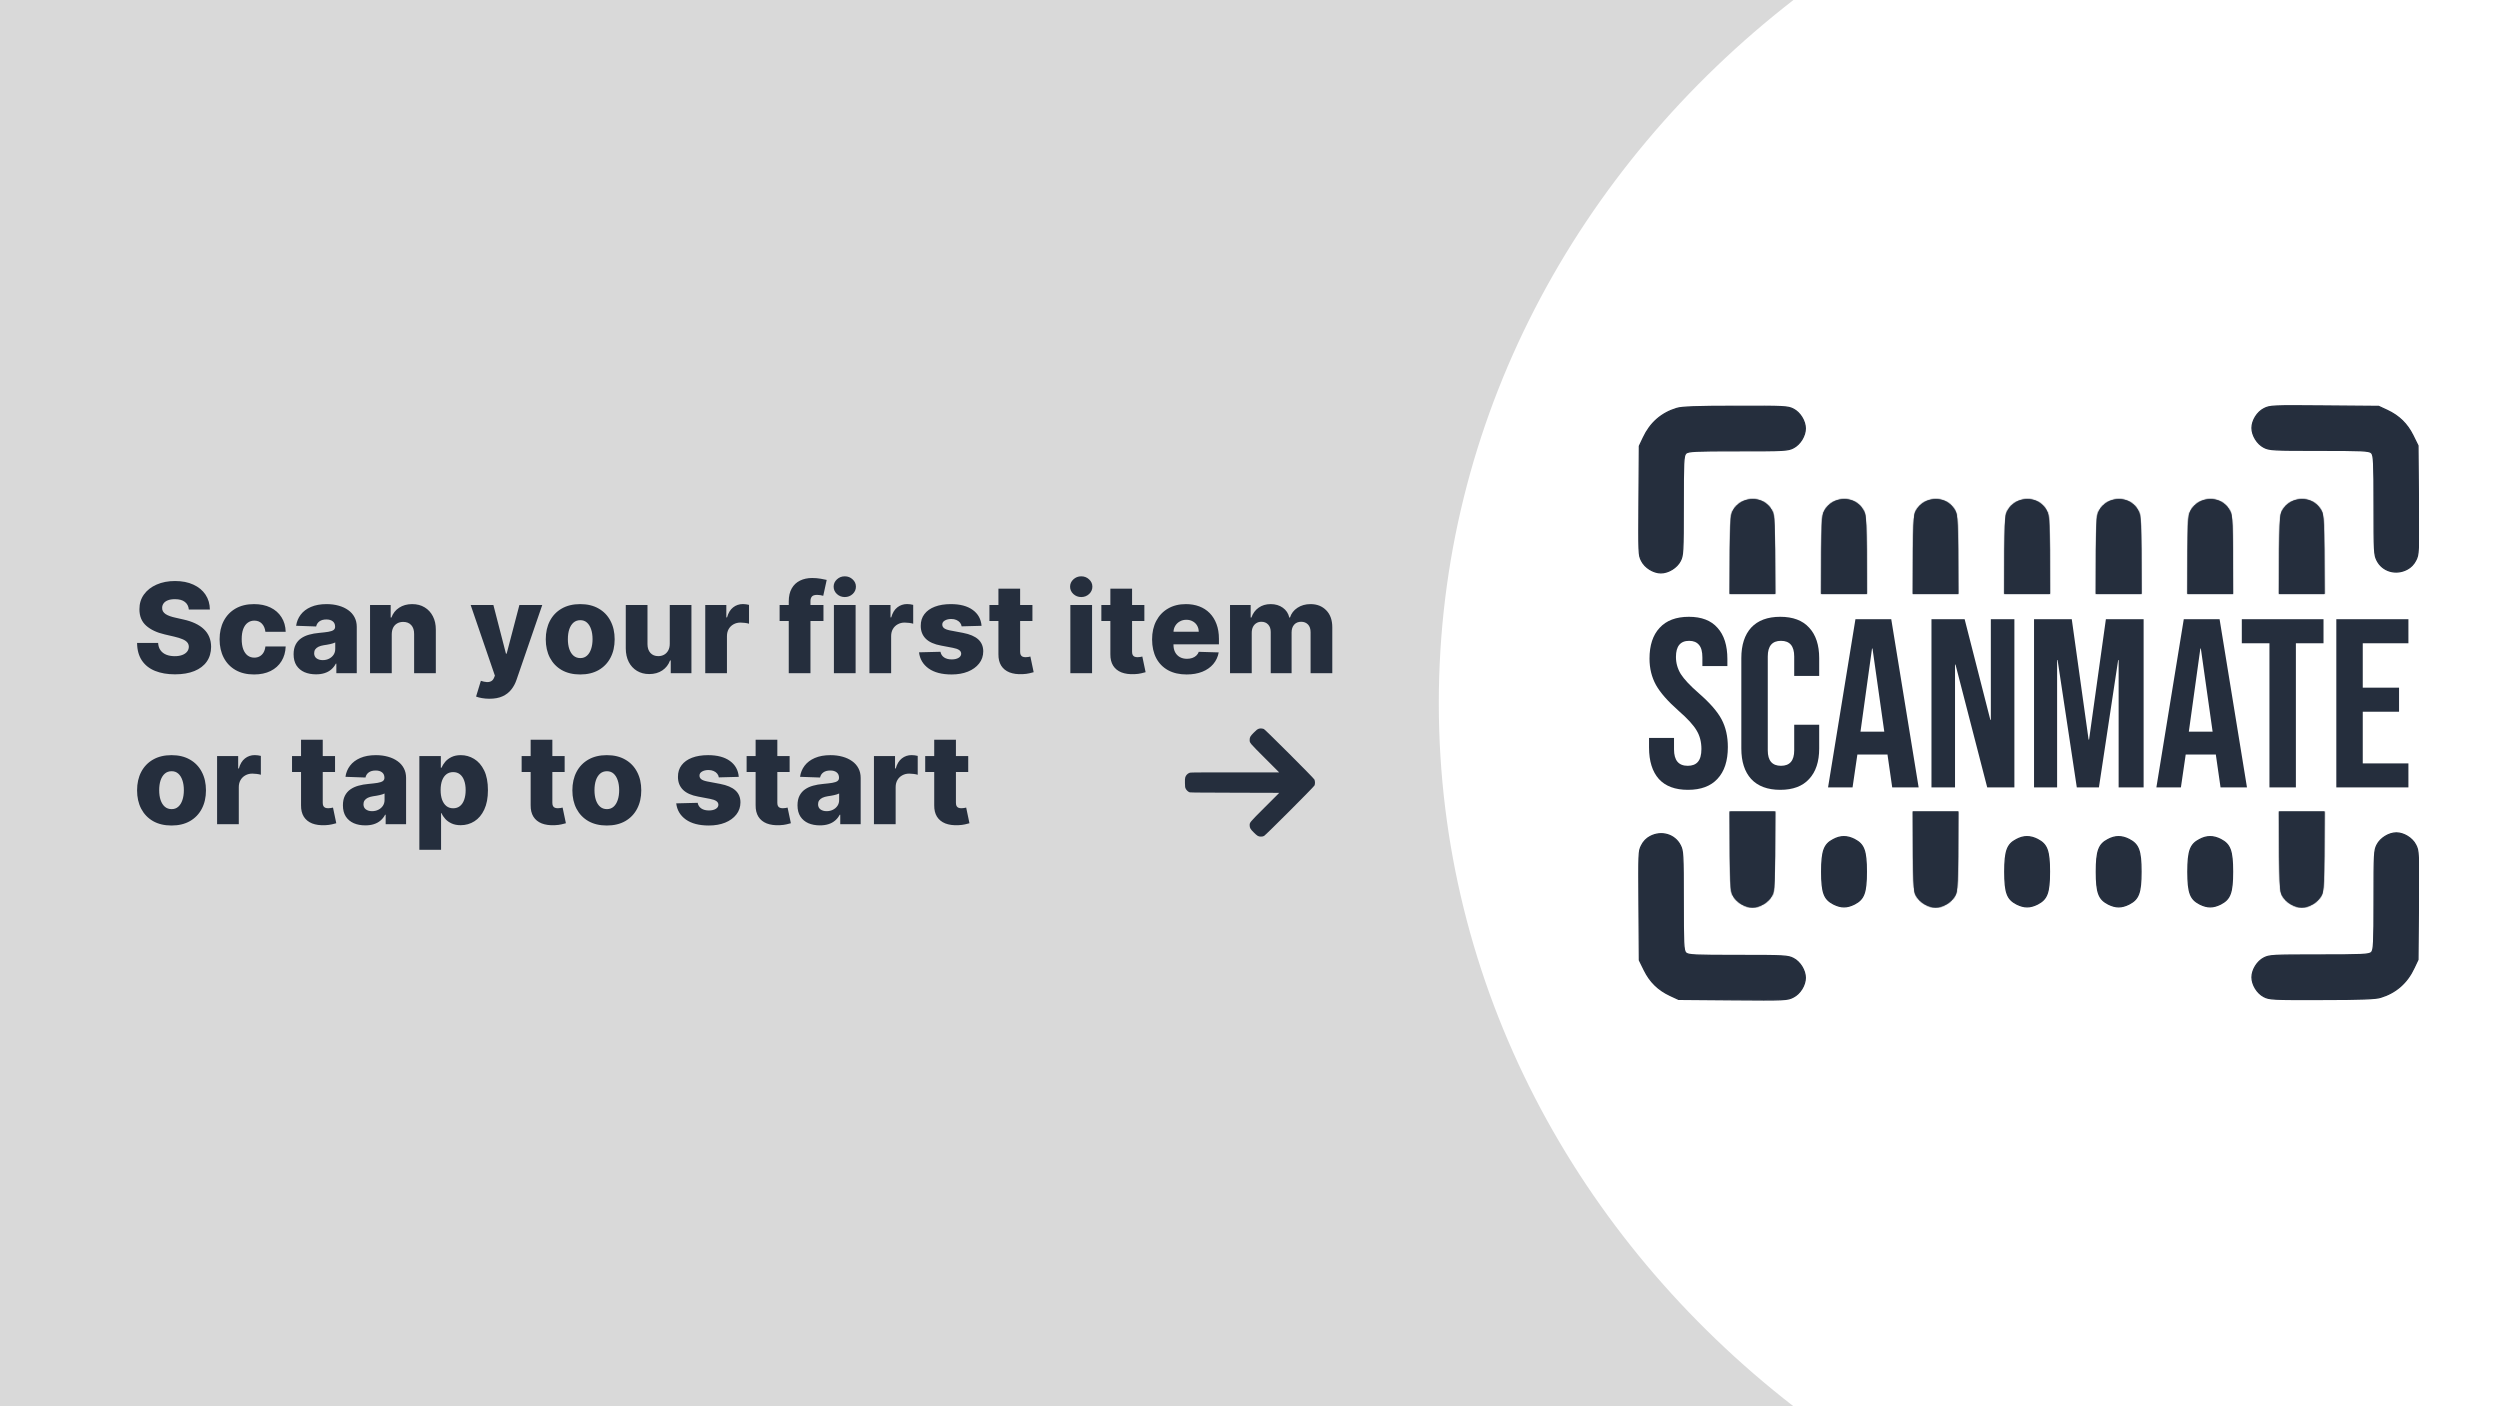 <svg width="1920" height="1080" viewBox="0 0 1920 1080" fill="none" xmlns="http://www.w3.org/2000/svg">
<rect width="1920" height="1080" fill="white"/>
<path fill-rule="evenodd" clip-rule="evenodd" d="M1377.36 0L0 0V1080H1377.36C1210.88 950.859 1105 756.883 1105 540C1105 323.117 1210.88 129.141 1377.36 0Z" fill="#D9D9D9"/>
<g clip-path="url(#clip0_2_66)">
<mask id="mask0_2_66" style="mask-type:luminance" maskUnits="userSpaceOnUse" x="1258" y="240" width="600" height="600">
<path d="M1858 240H1258V840H1858V240Z" fill="white"/>
</mask>
<g mask="url(#mask0_2_66)">
<path d="M1287.78 313.662L1287.78 313.664C1275.95 317.26 1267.37 324.789 1262.03 336.281L1262.03 336.283L1259.02 342.641L1258.67 384.381C1258.5 404.543 1258.44 415.017 1258.72 421.021C1258.86 424.023 1259.08 425.884 1259.4 427.271C1259.73 428.647 1260.16 429.569 1260.73 430.7L1260.74 430.703C1262.04 433.313 1264.32 435.63 1267.01 437.294C1269.69 438.96 1272.75 439.953 1275.58 439.953C1278.41 439.953 1281.47 438.96 1284.15 437.308C1286.84 435.657 1289.12 433.369 1290.42 430.818L1290.42 430.817C1290.97 429.752 1291.38 428.821 1291.69 427.467C1292.01 426.103 1292.23 424.298 1292.38 421.487C1292.69 415.862 1292.72 406.298 1292.72 388.361C1292.72 371.842 1292.78 362.25 1293.04 356.597C1293.17 353.774 1293.36 351.91 1293.62 350.65C1293.87 349.4 1294.22 348.679 1294.72 348.207C1295.19 347.704 1295.91 347.36 1297.16 347.102C1298.42 346.842 1300.29 346.658 1303.11 346.526C1308.76 346.261 1318.36 346.203 1334.88 346.203C1352.81 346.203 1362.38 346.174 1368 345.867C1370.81 345.713 1372.62 345.492 1373.98 345.176C1375.33 344.863 1376.27 344.454 1377.33 343.908C1379.88 342.603 1382.17 340.323 1383.82 337.638C1385.47 334.953 1386.47 331.897 1386.47 329.064C1386.47 326.232 1385.47 323.176 1383.82 320.491C1382.17 317.806 1379.88 315.525 1377.33 314.221C1376.27 313.674 1375.34 313.266 1373.97 312.955C1372.58 312.641 1370.72 312.423 1367.78 312.277C1361.91 311.984 1351.82 311.984 1332.77 312.043H1332.77C1317.88 312.043 1307.52 312.16 1300.42 312.423C1293.3 312.688 1289.53 313.099 1287.78 313.662Z" fill="#252E3D" stroke="#252E3D"/>
<path fill-rule="evenodd" clip-rule="evenodd" d="M1330.66 392.345C1332.06 389.533 1334.76 386.838 1337.45 385.432C1346.24 380.744 1356.79 383.791 1361.12 392.345C1362.86 395.738 1363.31 397.71 1363.43 456.213H1328.35C1328.47 397.773 1328.92 395.737 1330.66 392.345ZM1328.35 623.205C1328.47 682.28 1328.91 684.253 1330.66 687.657C1333.35 692.931 1340.03 697.033 1345.89 697.033C1351.75 697.033 1358.43 692.931 1361.12 687.657C1362.87 684.253 1363.32 682.28 1363.43 623.205H1328.35Z" fill="#252E3D"/>
<mask id="mask1_2_66" style="mask-type:luminance" maskUnits="userSpaceOnUse" x="1328" y="383" width="36" height="315">
<path fill-rule="evenodd" clip-rule="evenodd" d="M1330.66 392.345C1332.06 389.533 1334.76 386.838 1337.45 385.432C1346.24 380.744 1356.79 383.791 1361.12 392.345C1362.86 395.738 1363.31 397.71 1363.43 456.213H1328.35C1328.47 397.773 1328.92 395.737 1330.66 392.345ZM1328.35 623.205C1328.47 682.28 1328.91 684.253 1330.66 687.657C1333.35 692.931 1340.03 697.033 1345.89 697.033C1351.75 697.033 1358.43 692.931 1361.12 687.657C1362.87 684.253 1363.32 682.28 1363.43 623.205H1328.35Z" fill="white"/>
</mask>
<g mask="url(#mask1_2_66)">
<path d="M1337.45 385.432L1337.86 386.21L1337.87 386.207L1337.45 385.432ZM1330.66 392.345L1331.44 392.747L1331.44 392.738L1330.66 392.345ZM1361.12 392.345L1360.34 392.742L1360.34 392.747L1361.12 392.345ZM1363.43 456.213V457.092H1364.31L1364.31 456.211L1363.43 456.213ZM1328.35 456.213L1327.47 456.211L1327.47 457.092H1328.35V456.213ZM1328.35 623.205V622.326H1327.47L1327.47 623.206L1328.35 623.205ZM1330.66 687.657L1331.44 687.258L1331.44 687.257L1330.66 687.657ZM1361.12 687.657L1360.34 687.257L1360.34 687.258L1361.12 687.657ZM1363.43 623.205L1364.31 623.206L1364.31 622.326H1363.43V623.205ZM1337.05 384.652C1334.19 386.143 1331.36 388.972 1329.87 391.952L1331.44 392.738C1332.76 390.094 1335.33 387.532 1337.86 386.21L1337.05 384.652ZM1361.91 391.948C1357.33 382.921 1346.23 379.755 1337.04 384.656L1337.87 386.207C1346.26 381.733 1356.24 384.661 1360.34 392.742L1361.91 391.948ZM1364.31 456.211C1364.25 426.966 1364.11 411.827 1363.76 403.576C1363.59 399.456 1363.37 397.01 1363.07 395.37C1362.76 393.687 1362.37 392.845 1361.91 391.944L1360.34 392.747C1360.75 393.541 1361.07 394.218 1361.34 395.687C1361.62 397.199 1361.84 399.541 1362.01 403.65C1362.35 411.858 1362.49 426.956 1362.55 456.214L1364.31 456.211ZM1328.35 457.092H1363.43V455.334H1328.35V457.092ZM1329.87 391.944C1329.41 392.846 1329.02 393.693 1328.71 395.38C1328.41 397.024 1328.19 399.475 1328.02 403.6C1327.67 411.859 1327.53 426.998 1327.47 456.211L1329.23 456.214C1329.29 426.988 1329.43 411.889 1329.77 403.673C1329.95 399.56 1330.17 397.213 1330.44 395.696C1330.71 394.221 1331.03 393.54 1331.44 392.747L1329.87 391.944ZM1327.47 623.206C1327.53 652.738 1327.67 668.02 1328.01 676.344C1328.19 680.501 1328.41 682.965 1328.71 684.616C1329.02 686.31 1329.41 687.155 1329.87 688.059L1331.44 687.257C1331.03 686.459 1330.71 685.78 1330.44 684.301C1330.16 682.778 1329.94 680.418 1329.77 676.271C1329.43 667.989 1329.29 652.746 1329.23 623.203L1327.47 623.206ZM1329.87 688.057C1331.31 690.866 1333.78 693.32 1336.63 695.071C1339.47 696.823 1342.77 697.912 1345.89 697.912V696.154C1343.16 696.154 1340.18 695.192 1337.55 693.574C1334.92 691.956 1332.7 689.724 1331.44 687.258L1329.87 688.057ZM1345.89 697.912C1349.02 697.912 1352.31 696.823 1355.16 695.071C1358 693.32 1360.47 690.866 1361.91 688.057L1360.34 687.258C1359.08 689.724 1356.86 691.956 1354.23 693.574C1351.6 695.192 1348.63 696.154 1345.89 696.154V697.912ZM1361.91 688.059C1362.37 687.155 1362.76 686.31 1363.07 684.616C1363.37 682.965 1363.6 680.501 1363.77 676.344C1364.11 668.02 1364.25 652.738 1364.31 623.206L1362.55 623.203C1362.49 652.746 1362.35 667.989 1362.01 676.271C1361.84 680.418 1361.62 682.778 1361.34 684.301C1361.07 685.78 1360.75 686.459 1360.34 687.257L1361.91 688.059ZM1363.43 622.326H1328.35V624.084H1363.43V622.326Z" fill="#252E3D"/>
</g>
<path fill-rule="evenodd" clip-rule="evenodd" d="M1400.97 392.345C1402.38 389.533 1405.07 386.838 1407.77 385.432C1416.55 380.744 1427.1 383.791 1431.44 392.345C1433.42 396.121 1433.73 398.295 1433.77 456.213H1398.63C1398.68 398.295 1398.98 396.121 1400.97 392.345Z" fill="#252E3D"/>
<mask id="mask2_2_66" style="mask-type:luminance" maskUnits="userSpaceOnUse" x="1398" y="383" width="36" height="74">
<path fill-rule="evenodd" clip-rule="evenodd" d="M1400.97 392.345C1402.38 389.533 1405.07 386.838 1407.77 385.432C1416.55 380.744 1427.1 383.791 1431.44 392.345C1433.42 396.121 1433.73 398.295 1433.77 456.213H1398.63C1398.68 398.295 1398.98 396.121 1400.97 392.345Z" fill="white"/>
</mask>
<g mask="url(#mask2_2_66)">
<path d="M1407.77 385.432L1408.17 386.21L1408.18 386.207L1407.77 385.432ZM1400.97 392.345L1401.75 392.755L1401.75 392.747L1401.75 392.738L1400.97 392.345ZM1431.44 392.345L1430.65 392.742L1430.66 392.749L1430.66 392.755L1431.44 392.345ZM1433.77 456.213V457.092H1434.65V456.212L1433.77 456.213ZM1398.63 456.213L1397.75 456.212V457.092H1398.63V456.213ZM1407.36 384.652C1404.5 386.143 1401.67 388.972 1400.18 391.952L1401.75 392.738C1403.08 390.094 1405.64 387.532 1408.17 386.21L1407.36 384.652ZM1432.22 391.948C1427.65 382.921 1416.54 379.755 1407.35 384.656L1408.18 386.207C1416.57 381.733 1426.56 384.661 1430.65 392.742L1432.22 391.948ZM1434.65 456.212C1434.63 427.261 1434.54 412.217 1434.21 403.941C1434.05 399.807 1433.82 397.317 1433.5 395.61C1433.17 393.862 1432.74 392.934 1432.21 391.936L1430.66 392.755C1431.13 393.644 1431.48 394.404 1431.77 395.935C1432.07 397.508 1432.29 399.89 1432.45 404.011C1432.78 412.244 1432.87 427.247 1432.89 456.214L1434.65 456.212ZM1398.63 457.092H1433.77V455.334H1398.63V457.092ZM1400.19 391.936C1399.67 392.934 1399.24 393.862 1398.91 395.61C1398.59 397.317 1398.36 399.807 1398.2 403.941C1397.86 412.217 1397.78 427.261 1397.75 456.212L1399.51 456.214C1399.54 427.247 1399.62 412.244 1399.95 404.011C1400.12 399.89 1400.34 397.508 1400.64 395.935C1400.92 394.404 1401.28 393.644 1401.75 392.755L1400.19 391.936Z" fill="#252E3D"/>
</g>
<path fill-rule="evenodd" clip-rule="evenodd" d="M1471.28 392.345C1472.69 389.533 1475.38 386.838 1478.08 385.432C1486.87 380.744 1497.41 383.791 1501.75 392.345C1503.49 395.738 1503.94 397.71 1504.05 456.213H1468.98C1469.09 397.773 1469.54 395.737 1471.28 392.345ZM1468.98 623.205C1469.09 682.28 1469.54 684.253 1471.28 687.657C1473.98 692.931 1480.66 697.033 1486.52 697.033C1492.38 697.033 1499.05 692.931 1501.75 687.657C1503.5 684.253 1503.94 682.28 1504.05 623.205H1468.98Z" fill="#252E3D"/>
<mask id="mask3_2_66" style="mask-type:luminance" maskUnits="userSpaceOnUse" x="1468" y="383" width="37" height="315">
<path fill-rule="evenodd" clip-rule="evenodd" d="M1471.28 392.345C1472.69 389.533 1475.38 386.838 1478.08 385.432C1486.87 380.744 1497.41 383.791 1501.75 392.345C1503.49 395.738 1503.94 397.71 1504.05 456.213H1468.98C1469.09 397.773 1469.54 395.737 1471.28 392.345ZM1468.98 623.205C1469.09 682.28 1469.54 684.253 1471.28 687.657C1473.98 692.931 1480.66 697.033 1486.52 697.033C1492.38 697.033 1499.05 692.931 1501.75 687.657C1503.5 684.253 1503.94 682.28 1504.05 623.205H1468.98Z" fill="white"/>
</mask>
<g mask="url(#mask3_2_66)">
<path d="M1478.08 385.432L1478.49 386.21L1478.49 386.207L1478.08 385.432ZM1471.28 392.345L1472.06 392.747L1472.07 392.738L1471.28 392.345ZM1501.75 392.345L1500.97 392.742L1500.97 392.747L1501.75 392.345ZM1504.05 456.213V457.092H1504.93L1504.93 456.211L1504.05 456.213ZM1468.98 456.213L1468.1 456.211L1468.1 457.092H1468.98V456.213ZM1468.98 623.205V622.326H1468.1L1468.1 623.206L1468.98 623.205ZM1471.28 687.657L1472.06 687.258L1472.06 687.257L1471.28 687.657ZM1501.75 687.657L1500.97 687.257L1500.97 687.258L1501.75 687.657ZM1504.06 623.205L1504.93 623.206L1504.94 622.326H1504.06V623.205ZM1477.67 384.652C1474.81 386.143 1471.99 388.972 1470.49 391.952L1472.07 392.738C1473.39 390.094 1475.95 387.532 1478.49 386.21L1477.67 384.652ZM1502.53 391.948C1497.96 382.921 1486.85 379.755 1477.66 384.656L1478.49 386.207C1486.88 381.733 1496.87 384.661 1500.97 392.742L1502.53 391.948ZM1504.93 456.211C1504.88 426.966 1504.73 411.827 1504.39 403.576C1504.22 399.456 1503.99 397.01 1503.69 395.37C1503.38 393.687 1502.99 392.845 1502.53 391.944L1500.97 392.747C1501.38 393.541 1501.69 394.218 1501.96 395.687C1502.24 397.199 1502.46 399.541 1502.63 403.65C1502.98 411.858 1503.12 426.956 1503.17 456.214L1504.93 456.211ZM1468.98 457.092H1504.05V455.334H1468.98V457.092ZM1470.5 391.944C1470.04 392.846 1469.65 393.693 1469.34 395.38C1469.04 397.024 1468.81 399.475 1468.64 403.6C1468.3 411.859 1468.16 426.998 1468.1 456.211L1469.86 456.214C1469.91 426.988 1470.06 411.889 1470.4 403.673C1470.57 399.56 1470.79 397.213 1471.07 395.696C1471.34 394.221 1471.66 393.54 1472.06 392.747L1470.5 391.944ZM1468.1 623.206C1468.15 652.738 1468.29 668.02 1468.64 676.344C1468.81 680.501 1469.04 682.965 1469.34 684.616C1469.64 686.31 1470.04 687.155 1470.5 688.059L1472.06 687.257C1471.65 686.459 1471.34 685.78 1471.07 684.301C1470.79 682.778 1470.57 680.418 1470.39 676.271C1470.05 667.989 1469.91 652.746 1469.86 623.203L1468.1 623.206ZM1470.5 688.057C1471.93 690.866 1474.4 693.32 1477.25 695.071C1480.1 696.823 1483.39 697.912 1486.52 697.912V696.154C1483.78 696.154 1480.8 695.192 1478.17 693.574C1475.54 691.956 1473.32 689.724 1472.06 687.258L1470.5 688.057ZM1486.52 697.912C1489.64 697.912 1492.93 696.823 1495.78 695.071C1498.63 693.32 1501.1 690.866 1502.53 688.057L1500.97 687.258C1499.71 689.724 1497.49 691.956 1494.86 693.574C1492.23 695.192 1489.25 696.154 1486.52 696.154V697.912ZM1502.53 688.059C1503 687.155 1503.39 686.31 1503.7 684.616C1504 682.965 1504.22 680.501 1504.39 676.344C1504.74 668.02 1504.88 652.738 1504.93 623.206L1503.18 623.203C1503.12 652.746 1502.98 667.989 1502.64 676.271C1502.46 680.418 1502.24 682.778 1501.97 684.301C1501.7 685.78 1501.38 686.459 1500.97 687.257L1502.53 688.059ZM1504.06 622.326H1468.98V624.084H1504.06V622.326Z" fill="#252E3D"/>
</g>
<path fill-rule="evenodd" clip-rule="evenodd" d="M1541.59 392.345C1543 389.533 1545.69 386.838 1548.39 385.432C1557.18 380.744 1567.73 383.791 1572.06 392.345C1574.05 396.121 1574.35 398.295 1574.4 456.213H1539.26C1539.3 398.295 1539.61 396.121 1541.59 392.345Z" fill="#252E3D"/>
<mask id="mask4_2_66" style="mask-type:luminance" maskUnits="userSpaceOnUse" x="1539" y="383" width="36" height="74">
<path fill-rule="evenodd" clip-rule="evenodd" d="M1541.59 392.345C1543 389.533 1545.69 386.838 1548.39 385.432C1557.18 380.744 1567.73 383.791 1572.06 392.345C1574.05 396.121 1574.35 398.295 1574.4 456.213H1539.26C1539.3 398.295 1539.61 396.121 1541.59 392.345Z" fill="white"/>
</mask>
<g mask="url(#mask4_2_66)">
<path d="M1548.39 385.432L1548.8 386.21L1548.8 386.207L1548.39 385.432ZM1541.59 392.345L1542.37 392.755L1542.38 392.747L1542.38 392.738L1541.59 392.345ZM1572.06 392.345L1571.28 392.742L1571.28 392.749L1571.28 392.755L1572.06 392.345ZM1574.4 456.213V457.092H1575.28V456.212L1574.4 456.213ZM1539.26 456.213L1538.38 456.212V457.092H1539.26V456.213ZM1547.98 384.652C1545.13 386.143 1542.3 388.972 1540.81 391.952L1542.38 392.738C1543.7 390.094 1546.26 387.532 1548.8 386.21L1547.98 384.652ZM1572.85 391.948C1568.27 382.921 1557.17 379.755 1547.98 384.656L1548.8 386.207C1557.19 381.733 1567.18 384.661 1571.28 392.742L1572.85 391.948ZM1575.28 456.212C1575.25 427.261 1575.17 412.217 1574.84 403.941C1574.67 399.807 1574.44 397.317 1574.12 395.61C1573.79 393.862 1573.37 392.934 1572.84 391.936L1571.28 392.755C1571.75 393.644 1572.11 394.404 1572.4 395.935C1572.69 397.508 1572.92 399.89 1573.08 404.011C1573.41 412.244 1573.5 427.247 1573.52 456.214L1575.28 456.212ZM1539.26 457.092H1574.4V455.334H1539.26V457.092ZM1540.82 391.936C1540.29 392.934 1539.86 393.862 1539.53 395.61C1539.21 397.317 1538.99 399.807 1538.82 403.941C1538.49 412.217 1538.4 427.261 1538.38 456.212L1540.14 456.214C1540.16 427.247 1540.25 412.244 1540.58 404.011C1540.74 399.89 1540.96 397.508 1541.26 395.935C1541.55 394.404 1541.9 393.644 1542.37 392.755L1540.82 391.936Z" fill="#252E3D"/>
</g>
<path fill-rule="evenodd" clip-rule="evenodd" d="M1611.91 392.345C1613.31 389.533 1616.01 386.838 1618.7 385.432C1627.49 380.744 1638.04 383.791 1642.37 392.345C1644.36 396.121 1644.66 398.295 1644.71 456.213H1609.57C1609.62 398.295 1609.92 396.121 1611.91 392.345Z" fill="#252E3D"/>
<mask id="mask5_2_66" style="mask-type:luminance" maskUnits="userSpaceOnUse" x="1609" y="383" width="36" height="74">
<path fill-rule="evenodd" clip-rule="evenodd" d="M1611.91 392.345C1613.31 389.533 1616.01 386.838 1618.7 385.432C1627.49 380.744 1638.04 383.791 1642.37 392.345C1644.36 396.121 1644.66 398.295 1644.71 456.213H1609.57C1609.62 398.295 1609.92 396.121 1611.91 392.345Z" fill="white"/>
</mask>
<g mask="url(#mask5_2_66)">
<path d="M1618.7 385.432L1619.11 386.21L1619.12 386.207L1618.7 385.432ZM1611.91 392.345L1612.68 392.755L1612.69 392.747L1612.69 392.738L1611.91 392.345ZM1642.37 392.345L1641.59 392.742L1641.59 392.749L1641.6 392.755L1642.37 392.345ZM1644.71 456.213V457.092H1645.59V456.212L1644.71 456.213ZM1609.57 456.213L1608.69 456.212V457.092H1609.57V456.213ZM1618.3 384.652C1615.44 386.143 1612.61 388.972 1611.12 391.952L1612.69 392.738C1614.01 390.094 1616.58 387.532 1619.11 386.21L1618.3 384.652ZM1643.16 391.948C1638.58 382.921 1627.48 379.755 1618.29 384.656L1619.12 386.207C1627.5 381.733 1637.49 384.661 1641.59 392.742L1643.16 391.948ZM1645.59 456.212C1645.57 427.261 1645.48 412.217 1645.15 403.941C1644.98 399.807 1644.76 397.317 1644.44 395.61C1644.11 393.862 1643.68 392.934 1643.15 391.936L1641.6 392.755C1642.07 393.644 1642.42 394.404 1642.71 395.935C1643 397.508 1643.23 399.89 1643.39 404.011C1643.72 412.244 1643.81 427.247 1643.83 456.214L1645.59 456.212ZM1609.57 457.092H1644.71V455.334H1609.57V457.092ZM1611.13 391.936C1610.6 392.934 1610.17 393.862 1609.85 395.61C1609.52 397.317 1609.3 399.807 1609.13 403.941C1608.8 412.217 1608.72 427.261 1608.69 456.212L1610.45 456.214C1610.47 427.247 1610.56 412.244 1610.89 404.011C1611.05 399.89 1611.28 397.508 1611.57 395.935C1611.86 394.404 1612.22 393.644 1612.68 392.755L1611.13 391.936Z" fill="#252E3D"/>
</g>
<path fill-rule="evenodd" clip-rule="evenodd" d="M1682.22 392.345C1683.63 389.533 1686.32 386.838 1689.02 385.432C1697.8 380.744 1708.35 383.791 1712.69 392.345C1714.67 396.121 1714.98 398.295 1715.02 456.213H1679.88C1679.93 398.295 1680.23 396.121 1682.22 392.345Z" fill="#252E3D"/>
<mask id="mask6_2_66" style="mask-type:luminance" maskUnits="userSpaceOnUse" x="1679" y="383" width="37" height="74">
<path fill-rule="evenodd" clip-rule="evenodd" d="M1682.22 392.345C1683.63 389.533 1686.32 386.838 1689.02 385.432C1697.8 380.744 1708.35 383.791 1712.69 392.345C1714.67 396.121 1714.98 398.295 1715.02 456.213H1679.88C1679.93 398.295 1680.23 396.121 1682.22 392.345Z" fill="white"/>
</mask>
<g mask="url(#mask6_2_66)">
<path d="M1689.02 385.432L1689.42 386.21L1689.43 386.207L1689.02 385.432ZM1682.22 392.345L1683 392.755L1683 392.747L1683 392.738L1682.22 392.345ZM1712.69 392.345L1711.9 392.742L1711.91 392.749L1711.91 392.755L1712.69 392.345ZM1715.02 456.213V457.092H1715.9V456.212L1715.02 456.213ZM1679.88 456.213L1679 456.212V457.092H1679.88V456.213ZM1688.61 384.652C1685.75 386.143 1682.92 388.972 1681.43 391.952L1683 392.738C1684.33 390.094 1686.89 387.532 1689.42 386.21L1688.61 384.652ZM1713.47 391.948C1708.9 382.921 1697.79 379.755 1688.6 384.656L1689.43 386.207C1697.82 381.733 1707.81 384.661 1711.9 392.742L1713.47 391.948ZM1715.9 456.212C1715.88 427.261 1715.79 412.217 1715.46 403.941C1715.3 399.807 1715.07 397.317 1714.75 395.61C1714.42 393.862 1713.99 392.934 1713.46 391.936L1711.91 392.755C1712.38 393.644 1712.73 394.404 1713.02 395.935C1713.32 397.508 1713.54 399.89 1713.7 404.011C1714.03 412.244 1714.12 427.247 1714.14 456.214L1715.9 456.212ZM1679.88 457.092H1715.02V455.334H1679.88V457.092ZM1681.44 391.936C1680.92 392.934 1680.49 393.862 1680.16 395.61C1679.84 397.317 1679.61 399.807 1679.44 403.941C1679.11 412.217 1679.03 427.261 1679 456.212L1680.76 456.214C1680.79 427.247 1680.87 412.244 1681.2 404.011C1681.37 399.89 1681.59 397.508 1681.89 395.935C1682.17 394.404 1682.53 393.644 1683 392.755L1681.44 391.936Z" fill="#252E3D"/>
</g>
<path fill-rule="evenodd" clip-rule="evenodd" d="M1752.53 392.345C1753.94 389.533 1756.63 386.838 1759.33 385.432C1768.12 380.744 1778.66 383.791 1783 392.345C1784.74 395.738 1785.19 397.71 1785.3 456.213H1750.23C1750.34 397.773 1750.79 395.737 1752.53 392.345ZM1750.23 623.205C1750.34 682.28 1750.79 684.253 1752.53 687.657C1755.23 692.931 1761.91 697.033 1767.77 697.033C1773.63 697.033 1780.3 692.931 1783 687.657C1784.75 684.253 1785.19 682.28 1785.3 623.205H1750.23Z" fill="#252E3D"/>
<mask id="mask7_2_66" style="mask-type:luminance" maskUnits="userSpaceOnUse" x="1750" y="383" width="36" height="315">
<path fill-rule="evenodd" clip-rule="evenodd" d="M1752.53 392.345C1753.94 389.533 1756.63 386.838 1759.33 385.432C1768.12 380.744 1778.66 383.791 1783 392.345C1784.74 395.738 1785.19 397.71 1785.3 456.213H1750.23C1750.34 397.773 1750.79 395.737 1752.53 392.345ZM1750.23 623.205C1750.34 682.28 1750.79 684.253 1752.53 687.657C1755.23 692.931 1761.91 697.033 1767.77 697.033C1773.63 697.033 1780.3 692.931 1783 687.657C1784.75 684.253 1785.19 682.28 1785.3 623.205H1750.23Z" fill="white"/>
</mask>
<g mask="url(#mask7_2_66)">
<path d="M1759.33 385.432L1759.73 386.21L1759.74 386.207L1759.33 385.432ZM1752.53 392.345L1753.31 392.747L1753.32 392.738L1752.53 392.345ZM1783 392.345L1782.22 392.742L1782.22 392.747L1783 392.345ZM1785.3 456.213V457.092H1786.18L1786.18 456.211L1785.3 456.213ZM1750.23 456.213L1749.35 456.211L1749.35 457.092H1750.23V456.213ZM1750.23 623.205V622.326H1749.35L1749.35 623.206L1750.23 623.205ZM1752.53 687.657L1753.31 687.258L1753.31 687.257L1752.53 687.657ZM1783 687.657L1782.22 687.257V687.258L1783 687.657ZM1785.3 623.205L1786.18 623.206L1786.19 622.326H1785.3V623.205ZM1758.92 384.652C1756.06 386.143 1753.24 388.972 1751.74 391.952L1753.32 392.738C1754.64 390.094 1757.2 387.532 1759.73 386.21L1758.92 384.652ZM1783.78 391.948C1779.21 382.921 1768.1 379.755 1758.91 384.656L1759.74 386.207C1768.13 381.733 1778.12 384.661 1782.22 392.742L1783.78 391.948ZM1786.18 456.211C1786.12 426.966 1785.98 411.827 1785.64 403.576C1785.47 399.456 1785.24 397.01 1784.94 395.37C1784.63 393.687 1784.24 392.845 1783.78 391.944L1782.22 392.747C1782.63 393.541 1782.94 394.218 1783.21 395.687C1783.49 397.199 1783.71 399.541 1783.88 403.65C1784.23 411.858 1784.37 426.956 1784.42 456.214L1786.18 456.211ZM1750.23 457.092H1785.3V455.334H1750.23V457.092ZM1751.75 391.944C1751.29 392.846 1750.9 393.693 1750.59 395.38C1750.29 397.024 1750.06 399.475 1749.89 403.6C1749.55 411.859 1749.41 426.998 1749.35 456.211L1751.11 456.214C1751.16 426.988 1751.31 411.889 1751.65 403.673C1751.82 399.56 1752.04 397.213 1752.32 395.696C1752.59 394.221 1752.91 393.54 1753.31 392.747L1751.75 391.944ZM1749.35 623.206C1749.4 652.738 1749.54 668.02 1749.89 676.344C1750.06 680.501 1750.28 682.965 1750.59 684.616C1750.89 686.31 1751.29 687.155 1751.75 688.059L1753.31 687.257C1752.9 686.459 1752.59 685.78 1752.32 684.301C1752.04 682.778 1751.82 680.418 1751.64 676.271C1751.3 667.989 1751.16 652.746 1751.1 623.203L1749.35 623.206ZM1751.75 688.057C1753.18 690.866 1755.65 693.32 1758.5 695.071C1761.35 696.823 1764.64 697.912 1767.77 697.912V696.154C1765.03 696.154 1762.05 695.192 1759.42 693.574C1756.79 691.956 1754.57 689.724 1753.31 687.258L1751.75 688.057ZM1767.77 697.912C1770.89 697.912 1774.18 696.823 1777.03 695.071C1779.88 693.32 1782.35 690.866 1783.78 688.057L1782.22 687.258C1780.96 689.724 1778.74 691.956 1776.11 693.574C1773.48 695.192 1770.5 696.154 1767.77 696.154V697.912ZM1783.78 688.059C1784.25 687.155 1784.64 686.31 1784.95 684.616C1785.25 682.965 1785.47 680.501 1785.64 676.344C1785.99 668.02 1786.13 652.738 1786.18 623.206L1784.43 623.203C1784.37 652.746 1784.23 667.989 1783.89 676.271C1783.71 680.418 1783.49 682.778 1783.22 684.301C1782.95 685.78 1782.63 686.459 1782.22 687.257L1783.78 688.059ZM1785.3 622.326H1750.23V624.084H1785.3V622.326Z" fill="#252E3D"/>
</g>
<path d="M1267.35 642.46L1267.34 642.465C1264.62 643.825 1262.11 646.446 1260.74 649.293L1260.73 649.304C1260.16 650.433 1259.73 651.356 1259.4 652.732C1259.08 654.119 1258.86 655.981 1258.72 658.981C1258.44 664.987 1258.5 675.459 1258.67 695.623L1259.02 737.359L1262.85 745.119C1267.26 754.053 1273.51 760.192 1282.68 764.486C1282.68 764.486 1282.68 764.486 1282.68 764.486L1289.15 767.493L1330.89 767.844C1351.06 768.019 1361.53 768.077 1367.54 767.8C1370.54 767.661 1372.4 767.439 1373.79 767.113C1375.16 766.791 1376.08 766.362 1377.21 765.783L1377.22 765.781C1379.83 764.476 1382.14 762.195 1383.81 759.512C1385.47 756.827 1386.47 753.771 1386.47 750.939C1386.47 748.107 1385.47 745.051 1383.82 742.366C1382.17 739.681 1379.88 737.4 1377.33 736.096C1376.27 735.549 1375.33 735.14 1373.98 734.828C1372.62 734.512 1370.81 734.29 1368 734.137C1362.38 733.83 1352.81 733.8 1334.88 733.8C1318.36 733.8 1308.76 733.742 1303.11 733.478C1300.29 733.346 1298.42 733.161 1297.16 732.902C1295.91 732.643 1295.19 732.3 1294.72 731.797C1294.22 731.324 1293.87 730.603 1293.62 729.354C1293.36 728.093 1293.17 726.229 1293.04 723.406C1292.78 717.754 1292.72 708.162 1292.72 691.642C1292.72 673.706 1292.69 664.141 1292.38 658.516C1292.23 655.706 1292.01 653.9 1291.69 652.536C1291.38 651.183 1290.97 650.251 1290.42 649.187L1290.42 649.184C1286.2 640.866 1275.94 637.879 1267.35 642.46Z" fill="#252E3D"/>
<path d="M1282.68 764.486C1273.51 760.192 1267.26 754.053 1262.85 745.119L1259.02 737.359L1258.67 695.623C1258.5 675.459 1258.44 664.987 1258.72 658.981C1258.86 655.981 1259.08 654.119 1259.4 652.732C1259.73 651.356 1260.16 650.433 1260.73 649.304L1260.74 649.293C1262.11 646.446 1264.62 643.825 1267.34 642.465L1267.35 642.46C1275.94 637.879 1286.2 640.866 1290.42 649.184L1290.42 649.187C1290.97 650.251 1291.38 651.183 1291.69 652.536C1292.01 653.9 1292.23 655.706 1292.38 658.516C1292.69 664.141 1292.72 673.706 1292.72 691.642C1292.72 708.162 1292.78 717.754 1293.04 723.406C1293.17 726.229 1293.36 728.093 1293.62 729.354C1293.87 730.603 1294.22 731.324 1294.72 731.797C1295.19 732.3 1295.91 732.643 1297.16 732.902C1298.42 733.161 1300.29 733.346 1303.11 733.478C1308.76 733.742 1318.36 733.8 1334.88 733.8C1352.81 733.8 1362.38 733.83 1368 734.137C1370.81 734.29 1372.62 734.512 1373.98 734.828C1375.33 735.14 1376.27 735.549 1377.33 736.096C1379.88 737.4 1382.17 739.681 1383.82 742.366C1385.47 745.051 1386.47 748.107 1386.47 750.939C1386.47 753.771 1385.47 756.827 1383.81 759.512C1382.14 762.195 1379.83 764.476 1377.22 765.781L1377.21 765.783C1376.08 766.362 1375.16 766.791 1373.79 767.113C1372.4 767.439 1370.54 767.661 1367.54 767.8C1361.53 768.077 1351.06 768.019 1330.89 767.844L1289.15 767.493L1282.68 764.486ZM1282.68 764.486C1282.68 764.486 1282.68 764.486 1282.68 764.486Z" stroke="#252E3D"/>
<path d="M1828.22 765.96L1828.22 765.958C1840.05 762.363 1848.63 754.833 1853.97 743.341L1853.97 743.339L1856.98 736.982L1857.33 695.243V695.242C1857.5 675.079 1857.56 664.606 1857.28 658.601C1857.14 655.599 1856.92 653.738 1856.6 652.351C1856.27 650.976 1855.84 650.053 1855.26 648.923L1855.26 648.919C1853.96 646.309 1851.68 643.993 1848.99 642.328C1846.31 640.663 1843.25 639.67 1840.42 639.67C1837.59 639.67 1834.53 640.663 1831.85 642.315C1829.16 643.965 1826.88 646.254 1825.58 648.805L1825.58 648.806C1825.03 649.871 1824.62 650.802 1824.31 652.156C1823.99 653.52 1823.77 655.325 1823.62 658.136C1823.31 663.76 1823.28 673.325 1823.28 691.262C1823.28 707.781 1823.22 717.373 1822.96 723.026C1822.83 725.849 1822.64 727.712 1822.38 728.973C1822.13 730.223 1821.78 730.944 1821.28 731.416C1820.81 731.918 1820.09 732.263 1818.84 732.52C1817.58 732.781 1815.71 732.965 1812.89 733.097C1807.24 733.361 1797.64 733.419 1781.12 733.419C1763.19 733.419 1753.62 733.449 1748 733.756C1745.19 733.909 1743.38 734.131 1742.02 734.447C1740.67 734.76 1739.73 735.169 1738.67 735.715H1738.67C1736.12 737.019 1733.83 739.3 1732.18 741.984C1730.53 744.669 1729.53 747.725 1729.53 750.558C1729.53 753.391 1730.53 756.447 1732.18 759.132C1733.83 761.817 1736.12 764.098 1738.67 765.401L1738.67 765.402C1739.73 765.949 1740.66 766.357 1742.03 766.668C1743.42 766.981 1745.28 767.2 1748.22 767.346C1754.09 767.638 1764.18 767.639 1783.23 767.58H1783.23C1798.12 767.58 1808.48 767.462 1815.58 767.199C1822.7 766.935 1826.47 766.524 1828.22 765.96Z" fill="#252E3D" stroke="#252E3D"/>
<path d="M1848.65 437.163V437.162L1848.66 437.158C1851.38 435.797 1853.89 433.176 1855.26 430.329L1855.26 430.319C1855.84 429.189 1856.27 428.266 1856.6 426.891C1856.92 425.504 1857.14 423.642 1857.28 420.641C1857.56 414.635 1857.5 404.163 1857.33 384L1856.98 342.264L1853.15 334.503C1848.74 325.57 1842.49 319.43 1833.32 315.136L1833.32 315.136L1826.85 312.13L1785.11 311.779C1764.94 311.603 1754.47 311.545 1748.46 311.823C1745.46 311.961 1743.6 312.183 1742.21 312.509C1740.84 312.832 1739.92 313.261 1738.79 313.84L1738.78 313.842C1736.17 315.147 1733.86 317.428 1732.19 320.111C1730.53 322.796 1729.53 325.851 1729.53 328.683C1729.53 331.516 1730.53 334.572 1732.18 337.257C1733.83 339.942 1736.12 342.223 1738.67 343.526L1738.67 343.527C1739.73 344.074 1740.67 344.482 1742.02 344.795C1743.38 345.111 1745.19 345.332 1748 345.486C1753.62 345.793 1763.19 345.822 1781.12 345.822C1797.64 345.822 1807.24 345.881 1812.89 346.145C1815.71 346.277 1817.58 346.461 1818.84 346.721C1820.09 346.979 1820.81 347.323 1821.28 347.826C1821.78 348.299 1822.13 349.019 1822.38 350.269C1822.64 351.53 1822.83 353.393 1822.96 356.217C1823.22 361.869 1823.28 371.461 1823.28 387.981C1823.28 405.916 1823.31 415.481 1823.62 421.106C1823.77 423.916 1823.99 425.722 1824.31 427.086C1824.62 428.44 1825.03 429.371 1825.58 430.436L1825.58 430.438C1829.8 438.756 1840.06 441.743 1848.65 437.163Z" fill="#252E3D" stroke="#252E3D"/>
<path d="M1407.97 644.802L1407.97 644.806C1404.41 646.641 1402.22 648.82 1400.88 652.491C1399.54 656.204 1399.06 661.466 1399.06 669.494C1399.06 677.64 1399.54 682.899 1400.91 686.597C1402.27 690.248 1404.52 692.401 1408.2 694.298C1411.09 695.74 1413.65 696.447 1416.2 696.447C1418.75 696.447 1421.32 695.74 1424.21 694.298C1427.88 692.401 1430.14 690.248 1431.49 686.597C1432.87 682.899 1433.34 677.64 1433.34 669.494C1433.34 661.348 1432.87 656.088 1431.49 652.391C1430.14 648.74 1427.88 646.586 1424.21 644.69C1421.38 643.25 1418.7 642.542 1416.04 642.556C1413.39 642.57 1410.74 643.307 1407.97 644.802Z" fill="#252E3D" stroke="#252E3D"/>
<path d="M1548.6 644.802L1548.59 644.806C1545.04 646.641 1542.84 648.82 1541.51 652.491C1540.16 656.204 1539.69 661.466 1539.69 669.494C1539.69 677.64 1540.16 682.899 1541.54 686.597C1542.9 690.248 1545.15 692.401 1548.82 694.298C1551.71 695.74 1554.28 696.447 1556.83 696.447C1559.38 696.447 1561.95 695.74 1564.83 694.298C1568.51 692.401 1570.76 690.248 1572.12 686.597C1573.49 682.899 1573.97 677.64 1573.97 669.494C1573.97 661.348 1573.49 656.088 1572.12 652.391C1570.76 648.74 1568.51 646.586 1564.83 644.69C1562.01 643.25 1559.32 642.542 1556.67 642.556C1554.01 642.57 1551.36 643.307 1548.6 644.802Z" fill="#252E3D" stroke="#252E3D"/>
<path d="M1618.91 644.802L1618.9 644.806C1615.35 646.641 1613.15 648.82 1611.82 652.491C1610.47 656.204 1610 661.466 1610 669.494C1610 677.64 1610.47 682.899 1611.85 686.597C1613.21 690.248 1615.46 692.401 1619.14 694.298C1622.02 695.74 1624.59 696.447 1627.14 696.447C1629.69 696.447 1632.26 695.74 1635.14 694.298C1638.82 692.401 1641.07 690.248 1642.43 686.597C1643.81 682.899 1644.28 677.64 1644.28 669.494C1644.28 661.348 1643.81 656.088 1642.43 652.391C1641.07 648.74 1638.82 646.586 1635.14 644.69C1632.32 643.25 1629.64 642.542 1626.98 642.556C1624.33 642.57 1621.67 643.307 1618.91 644.802Z" fill="#252E3D" stroke="#252E3D"/>
<path d="M1689.22 644.802L1689.22 644.806C1685.66 646.641 1683.47 648.82 1682.13 652.491C1680.79 656.204 1680.31 661.466 1680.31 669.494C1680.31 677.64 1680.79 682.899 1682.16 686.597C1683.52 690.248 1685.77 692.401 1689.45 694.298C1692.34 695.74 1694.9 696.447 1697.45 696.447C1700 696.447 1702.57 695.74 1705.46 694.298C1709.13 692.401 1711.39 690.248 1712.74 686.597C1714.12 682.899 1714.59 677.64 1714.59 669.494C1714.59 661.348 1714.12 656.088 1712.74 652.391C1711.39 648.74 1709.13 646.586 1705.46 644.69C1702.63 643.25 1699.95 642.542 1697.29 642.556C1694.64 642.57 1691.99 643.307 1689.22 644.802Z" fill="#252E3D" stroke="#252E3D"/>
<path d="M1296.36 606.592C1286.51 606.592 1279.07 603.823 1274.02 598.286C1268.98 592.626 1266.46 584.566 1266.46 574.107V566.724H1285.65V575.584C1285.65 583.951 1289.16 588.135 1296.17 588.135C1299.62 588.135 1302.2 587.15 1303.92 585.181C1305.77 583.09 1306.69 579.767 1306.69 575.215C1306.69 569.801 1305.46 565.063 1303 561.003C1300.54 556.819 1295.99 551.836 1289.34 546.053C1280.97 538.67 1275.13 532.025 1271.81 526.119C1268.49 520.09 1266.82 513.322 1266.82 505.816C1266.82 495.603 1269.41 487.728 1274.58 482.191C1279.74 476.531 1287.25 473.701 1297.09 473.701C1306.81 473.701 1314.14 476.531 1319.06 482.191C1324.1 487.728 1326.63 495.726 1326.63 506.185V511.538H1307.43V504.893C1307.43 500.464 1306.57 497.265 1304.85 495.296C1303.12 493.204 1300.6 492.158 1297.28 492.158C1290.51 492.158 1287.13 496.28 1287.13 504.524C1287.13 509.2 1288.36 513.568 1290.82 517.629C1293.4 521.689 1298.02 526.611 1304.66 532.394C1313.15 539.777 1319 546.483 1322.2 552.513C1325.39 558.542 1326.99 565.617 1326.99 573.738C1326.99 584.32 1324.35 592.441 1319.06 598.101C1313.89 603.762 1306.32 606.592 1296.36 606.592ZM1367.24 606.592C1357.52 606.592 1350.08 603.823 1344.91 598.286C1339.87 592.749 1337.34 584.935 1337.34 574.846V505.447C1337.34 495.357 1339.87 487.544 1344.91 482.007C1350.08 476.47 1357.52 473.701 1367.24 473.701C1376.96 473.701 1384.35 476.47 1389.39 482.007C1394.56 487.544 1397.14 495.357 1397.14 505.447V519.105H1377.95V504.155C1377.95 496.157 1374.56 492.158 1367.8 492.158C1361.03 492.158 1357.65 496.157 1357.65 504.155V576.322C1357.65 584.197 1361.03 588.135 1367.8 588.135C1374.56 588.135 1377.95 584.197 1377.95 576.322V556.573H1397.14V574.846C1397.14 584.935 1394.56 592.749 1389.39 598.286C1384.35 603.823 1376.96 606.592 1367.24 606.592ZM1424.98 475.547H1452.48L1473.52 604.746H1453.22L1449.53 579.091V579.46H1426.46L1422.76 604.746H1403.94L1424.98 475.547ZM1447.13 561.926L1438.08 498.064H1437.71L1428.85 561.926H1447.13ZM1483.37 475.547H1508.84L1528.59 552.882H1528.96V475.547H1547.05V604.746H1526.19L1501.83 510.431H1501.46V604.746H1483.37V475.547ZM1562.14 475.547H1591.12L1604.04 568.016H1604.4L1617.32 475.547H1646.3V604.746H1627.11V506.924H1626.74L1611.97 604.746H1594.99L1580.23 506.924H1579.86V604.746H1562.14V475.547ZM1677.14 475.547H1704.64L1725.68 604.746H1705.38L1701.69 579.091V579.46H1678.62L1674.93 604.746H1656.1L1677.14 475.547ZM1699.29 561.926L1690.25 498.064H1689.88L1681.02 561.926H1699.29ZM1742.93 494.004H1721.71V475.547H1784.46V494.004H1763.24V604.746H1742.93V494.004ZM1794.29 475.547H1849.66V494.004H1814.6V528.149H1842.47V546.606H1814.6V586.289H1849.66V604.746H1794.29V475.547Z" fill="#252E3D"/>
</g>
</g>
<path d="M966.816 559.652C965.566 560.121 964.824 560.688 962.695 562.875C960.234 565.355 959.746 566.234 959.746 568.188C959.746 570.609 959.473 570.258 971.484 582.289L982.363 593.188H948.438C914.805 593.188 914.492 593.188 913.438 593.578C911.992 594.125 910.723 595.492 910.293 596.977C910.039 597.855 909.98 598.754 910.039 601.352C910.098 604.184 910.156 604.73 910.527 605.512C911.016 606.605 912.168 607.816 913.223 608.324C913.984 608.715 914.688 608.715 948.242 608.812L982.461 608.91L971.523 619.848C959.473 631.898 959.727 631.586 959.746 633.949C959.766 635.824 960.352 636.84 962.969 639.398C965.703 642.094 966.406 642.504 968.398 642.504C969.609 642.484 970.039 642.406 970.84 641.977C972.148 641.273 1008.98 604.418 1009.53 603.246C1010.08 602.074 1010.04 599.809 1009.43 598.637C1008.81 597.387 971.777 560.395 970.664 559.887C969.648 559.438 967.715 559.32 966.816 559.652Z" fill="#252E3D"/>
<path d="M145.023 468.114C144.795 465.614 143.784 463.67 141.989 462.284C140.216 460.875 137.682 460.17 134.386 460.17C132.205 460.17 130.386 460.455 128.932 461.023C127.477 461.591 126.386 462.375 125.659 463.375C124.932 464.352 124.557 465.477 124.534 466.75C124.489 467.795 124.693 468.716 125.148 469.511C125.625 470.307 126.307 471.011 127.193 471.625C128.102 472.216 129.193 472.739 130.466 473.193C131.739 473.648 133.17 474.045 134.761 474.386L140.761 475.75C144.216 476.5 147.261 477.5 149.898 478.75C152.557 480 154.784 481.489 156.58 483.216C158.398 484.943 159.773 486.932 160.705 489.182C161.636 491.432 162.114 493.955 162.136 496.75C162.114 501.159 161 504.943 158.795 508.102C156.591 511.261 153.42 513.682 149.284 515.364C145.17 517.045 140.205 517.886 134.386 517.886C128.545 517.886 123.455 517.011 119.114 515.261C114.773 513.511 111.398 510.852 108.989 507.284C106.58 503.716 105.341 499.205 105.273 493.75H121.432C121.568 496 122.17 497.875 123.239 499.375C124.307 500.875 125.773 502.011 127.636 502.784C129.523 503.557 131.705 503.943 134.182 503.943C136.455 503.943 138.386 503.636 139.977 503.023C141.591 502.409 142.83 501.557 143.693 500.466C144.557 499.375 145 498.125 145.023 496.716C145 495.398 144.591 494.273 143.795 493.341C143 492.386 141.773 491.568 140.114 490.886C138.477 490.182 136.386 489.534 133.841 488.943L126.545 487.239C120.5 485.852 115.739 483.614 112.261 480.523C108.784 477.409 107.057 473.205 107.08 467.909C107.057 463.591 108.216 459.807 110.557 456.557C112.898 453.307 116.136 450.773 120.273 448.955C124.409 447.136 129.125 446.227 134.42 446.227C139.83 446.227 144.523 447.148 148.5 448.989C152.5 450.807 155.602 453.364 157.807 456.659C160.011 459.955 161.136 463.773 161.182 468.114H145.023ZM195.102 517.989C189.58 517.989 184.841 516.852 180.886 514.58C176.955 512.307 173.932 509.148 171.818 505.102C169.705 501.034 168.648 496.33 168.648 490.989C168.648 485.625 169.705 480.92 171.818 476.875C173.955 472.807 176.989 469.636 180.92 467.364C184.875 465.091 189.591 463.955 195.068 463.955C199.909 463.955 204.125 464.83 207.716 466.58C211.33 468.33 214.148 470.807 216.17 474.011C218.216 477.193 219.295 480.932 219.409 485.227H203.83C203.511 482.545 202.602 480.443 201.102 478.92C199.625 477.398 197.693 476.636 195.307 476.636C193.375 476.636 191.682 477.182 190.227 478.273C188.773 479.341 187.636 480.932 186.818 483.045C186.023 485.136 185.625 487.727 185.625 490.818C185.625 493.909 186.023 496.523 186.818 498.659C187.636 500.773 188.773 502.375 190.227 503.466C191.682 504.534 193.375 505.068 195.307 505.068C196.852 505.068 198.216 504.739 199.398 504.08C200.602 503.42 201.591 502.455 202.364 501.182C203.136 499.886 203.625 498.318 203.83 496.477H219.409C219.25 500.795 218.17 504.568 216.17 507.795C214.193 511.023 211.409 513.534 207.818 515.33C204.25 517.102 200.011 517.989 195.102 517.989ZM242.702 517.886C239.361 517.886 236.395 517.33 233.804 516.216C231.236 515.08 229.202 513.375 227.702 511.102C226.224 508.807 225.486 505.932 225.486 502.477C225.486 499.568 225.997 497.114 227.02 495.114C228.043 493.114 229.452 491.489 231.247 490.239C233.043 488.989 235.111 488.045 237.452 487.409C239.793 486.75 242.293 486.307 244.952 486.08C247.929 485.807 250.327 485.523 252.145 485.227C253.963 484.909 255.281 484.466 256.099 483.898C256.94 483.307 257.361 482.477 257.361 481.409V481.239C257.361 479.489 256.759 478.136 255.554 477.182C254.349 476.227 252.724 475.75 250.679 475.75C248.474 475.75 246.702 476.227 245.361 477.182C244.02 478.136 243.168 479.455 242.804 481.136L227.429 480.591C227.884 477.409 229.054 474.568 230.94 472.068C232.849 469.545 235.463 467.568 238.781 466.136C242.122 464.682 246.134 463.955 250.815 463.955C254.156 463.955 257.236 464.352 260.054 465.148C262.872 465.92 265.327 467.057 267.418 468.557C269.509 470.034 271.122 471.852 272.259 474.011C273.418 476.17 273.997 478.636 273.997 481.409V517H258.315V509.705H257.906C256.974 511.477 255.781 512.977 254.327 514.205C252.895 515.432 251.202 516.352 249.247 516.966C247.315 517.58 245.134 517.886 242.702 517.886ZM247.849 506.977C249.645 506.977 251.259 506.614 252.69 505.886C254.145 505.159 255.304 504.159 256.168 502.886C257.031 501.591 257.463 500.091 257.463 498.386V493.409C256.986 493.659 256.406 493.886 255.724 494.091C255.065 494.295 254.338 494.489 253.543 494.67C252.747 494.852 251.929 495.011 251.088 495.148C250.247 495.284 249.44 495.409 248.668 495.523C247.099 495.773 245.759 496.159 244.645 496.682C243.554 497.205 242.713 497.886 242.122 498.727C241.554 499.545 241.27 500.523 241.27 501.659C241.27 503.386 241.884 504.705 243.111 505.614C244.361 506.523 245.94 506.977 247.849 506.977ZM300.861 487.136V517H284.19V464.636H300.043V474.25H300.622C301.781 471.045 303.759 468.534 306.554 466.716C309.349 464.875 312.679 463.955 316.543 463.955C320.224 463.955 323.418 464.784 326.122 466.443C328.849 468.08 330.963 470.375 332.463 473.33C333.986 476.261 334.736 479.693 334.713 483.625V517H318.043V486.898C318.065 483.989 317.327 481.716 315.827 480.08C314.349 478.443 312.293 477.625 309.656 477.625C307.906 477.625 306.361 478.011 305.02 478.784C303.702 479.534 302.679 480.614 301.952 482.023C301.247 483.432 300.884 485.136 300.861 487.136ZM375.852 536.636C373.852 536.636 371.966 536.477 370.193 536.159C368.42 535.864 366.898 535.466 365.625 534.966L369.307 522.864C370.943 523.409 372.42 523.727 373.739 523.818C375.08 523.909 376.227 523.693 377.182 523.17C378.159 522.67 378.909 521.773 379.432 520.477L380.08 518.909L361.466 464.636H378.92L388.568 502H389.114L398.898 464.636H416.455L396.716 522.011C395.761 524.875 394.409 527.398 392.659 529.58C390.932 531.784 388.693 533.511 385.943 534.761C383.216 536.011 379.852 536.636 375.852 536.636ZM445.602 517.989C440.102 517.989 435.375 516.864 431.42 514.614C427.489 512.341 424.455 509.182 422.318 505.136C420.205 501.068 419.148 496.352 419.148 490.989C419.148 485.602 420.205 480.886 422.318 476.841C424.455 472.773 427.489 469.614 431.42 467.364C435.375 465.091 440.102 463.955 445.602 463.955C451.102 463.955 455.818 465.091 459.75 467.364C463.705 469.614 466.739 472.773 468.852 476.841C470.989 480.886 472.057 485.602 472.057 490.989C472.057 496.352 470.989 501.068 468.852 505.136C466.739 509.182 463.705 512.341 459.75 514.614C455.818 516.864 451.102 517.989 445.602 517.989ZM445.705 505.409C447.705 505.409 449.398 504.795 450.784 503.568C452.17 502.341 453.227 500.636 453.955 498.455C454.705 496.273 455.08 493.75 455.08 490.886C455.08 487.977 454.705 485.432 453.955 483.25C453.227 481.068 452.17 479.364 450.784 478.136C449.398 476.909 447.705 476.295 445.705 476.295C443.636 476.295 441.886 476.909 440.455 478.136C439.045 479.364 437.966 481.068 437.216 483.25C436.489 485.432 436.125 487.977 436.125 490.886C436.125 493.75 436.489 496.273 437.216 498.455C437.966 500.636 439.045 502.341 440.455 503.568C441.886 504.795 443.636 505.409 445.705 505.409ZM514.381 494.398V464.636H531.017V517H515.131V507.25H514.585C513.426 510.455 511.449 513 508.653 514.886C505.881 516.75 502.528 517.682 498.597 517.682C495.028 517.682 491.892 516.864 489.188 515.227C486.483 513.591 484.381 511.307 482.881 508.375C481.381 505.42 480.619 501.966 480.597 498.011V464.636H497.267V494.739C497.29 497.58 498.04 499.818 499.517 501.455C500.994 503.091 503.006 503.909 505.551 503.909C507.21 503.909 508.699 503.545 510.017 502.818C511.358 502.068 512.415 500.989 513.188 499.58C513.983 498.148 514.381 496.42 514.381 494.398ZM541.628 517V464.636H557.821V474.182H558.366C559.321 470.727 560.878 468.159 563.037 466.477C565.196 464.773 567.707 463.92 570.571 463.92C571.344 463.92 572.139 463.977 572.957 464.091C573.776 464.182 574.537 464.33 575.241 464.534V479.023C574.446 478.75 573.401 478.534 572.105 478.375C570.832 478.216 569.696 478.136 568.696 478.136C566.719 478.136 564.935 478.58 563.344 479.466C561.776 480.33 560.537 481.545 559.628 483.114C558.741 484.659 558.298 486.477 558.298 488.568V517H541.628ZM632.42 464.636V476.909H598.739V464.636H632.42ZM605.761 517V461.977C605.761 457.932 606.523 454.58 608.045 451.92C609.568 449.239 611.682 447.239 614.386 445.92C617.091 444.58 620.216 443.909 623.761 443.909C626.08 443.909 628.261 444.091 630.307 444.455C632.375 444.795 633.909 445.102 634.909 445.375L632.25 457.58C631.636 457.375 630.886 457.205 630 457.068C629.136 456.932 628.318 456.864 627.545 456.864C625.591 456.864 624.25 457.295 623.523 458.159C622.795 459.023 622.432 460.205 622.432 461.705V517H605.761ZM640.44 517V464.636H657.111V517H640.44ZM648.793 458.534C646.452 458.534 644.44 457.761 642.759 456.216C641.077 454.648 640.236 452.761 640.236 450.557C640.236 448.375 641.077 446.511 642.759 444.966C644.44 443.398 646.452 442.614 648.793 442.614C651.156 442.614 653.168 443.398 654.827 444.966C656.509 446.511 657.349 448.375 657.349 450.557C657.349 452.761 656.509 454.648 654.827 456.216C653.168 457.761 651.156 458.534 648.793 458.534ZM667.722 517V464.636H683.915V474.182H684.46C685.415 470.727 686.972 468.159 689.131 466.477C691.29 464.773 693.801 463.92 696.665 463.92C697.438 463.92 698.233 463.977 699.051 464.091C699.869 464.182 700.631 464.33 701.335 464.534V479.023C700.54 478.75 699.494 478.534 698.199 478.375C696.926 478.216 695.79 478.136 694.79 478.136C692.813 478.136 691.028 478.58 689.438 479.466C687.869 480.33 686.631 481.545 685.722 483.114C684.835 484.659 684.392 486.477 684.392 488.568V517H667.722ZM753.844 480.625L738.537 481.034C738.378 479.943 737.946 478.977 737.241 478.136C736.537 477.273 735.616 476.602 734.48 476.125C733.366 475.625 732.071 475.375 730.594 475.375C728.662 475.375 727.014 475.761 725.651 476.534C724.31 477.307 723.651 478.352 723.673 479.67C723.651 480.693 724.06 481.58 724.901 482.33C725.764 483.08 727.298 483.682 729.503 484.136L739.594 486.045C744.821 487.045 748.707 488.705 751.253 491.023C753.821 493.341 755.116 496.409 755.139 500.227C755.116 503.818 754.048 506.943 751.935 509.602C749.844 512.261 746.98 514.33 743.344 515.807C739.707 517.261 735.548 517.989 730.866 517.989C723.389 517.989 717.491 516.455 713.173 513.386C708.878 510.295 706.423 506.159 705.81 500.977L722.276 500.568C722.639 502.477 723.582 503.932 725.105 504.932C726.628 505.932 728.571 506.432 730.935 506.432C733.071 506.432 734.81 506.034 736.151 505.239C737.491 504.443 738.173 503.386 738.196 502.068C738.173 500.886 737.651 499.943 736.628 499.239C735.605 498.511 734.003 497.943 731.821 497.534L722.685 495.795C717.435 494.841 713.526 493.08 710.957 490.511C708.389 487.92 707.116 484.625 707.139 480.625C707.116 477.125 708.048 474.136 709.935 471.659C711.821 469.159 714.503 467.25 717.98 465.932C721.457 464.614 725.56 463.955 730.287 463.955C737.378 463.955 742.969 465.443 747.06 468.42C751.151 471.375 753.412 475.443 753.844 480.625ZM792.903 464.636V476.909H759.869V464.636H792.903ZM766.79 452.091H783.46V500.534C783.46 501.557 783.619 502.386 783.938 503.023C784.278 503.636 784.767 504.08 785.403 504.352C786.04 504.602 786.801 504.727 787.688 504.727C788.324 504.727 788.994 504.67 789.699 504.557C790.426 504.42 790.972 504.307 791.335 504.216L793.858 516.25C793.063 516.477 791.938 516.761 790.483 517.102C789.051 517.443 787.335 517.659 785.335 517.75C781.426 517.932 778.074 517.477 775.278 516.386C772.506 515.273 770.381 513.545 768.903 511.205C767.449 508.864 766.744 505.92 766.79 502.375V452.091ZM822.034 517V464.636H838.705V517H822.034ZM830.386 458.534C828.045 458.534 826.034 457.761 824.352 456.216C822.67 454.648 821.83 452.761 821.83 450.557C821.83 448.375 822.67 446.511 824.352 444.966C826.034 443.398 828.045 442.614 830.386 442.614C832.75 442.614 834.761 443.398 836.42 444.966C838.102 446.511 838.943 448.375 838.943 450.557C838.943 452.761 838.102 454.648 836.42 456.216C834.761 457.761 832.75 458.534 830.386 458.534ZM878.872 464.636V476.909H845.838V464.636H878.872ZM852.759 452.091H869.429V500.534C869.429 501.557 869.588 502.386 869.906 503.023C870.247 503.636 870.736 504.08 871.372 504.352C872.009 504.602 872.77 504.727 873.656 504.727C874.293 504.727 874.963 504.67 875.668 504.557C876.395 504.42 876.94 504.307 877.304 504.216L879.827 516.25C879.031 516.477 877.906 516.761 876.452 517.102C875.02 517.443 873.304 517.659 871.304 517.75C867.395 517.932 864.043 517.477 861.247 516.386C858.474 515.273 856.349 513.545 854.872 511.205C853.418 508.864 852.713 505.92 852.759 502.375V452.091ZM911.293 517.989C905.815 517.989 901.088 516.909 897.111 514.75C893.156 512.568 890.111 509.466 887.974 505.443C885.861 501.398 884.804 496.591 884.804 491.023C884.804 485.614 885.872 480.886 888.009 476.841C890.145 472.773 893.156 469.614 897.043 467.364C900.929 465.091 905.509 463.955 910.781 463.955C914.509 463.955 917.918 464.534 921.009 465.693C924.099 466.852 926.77 468.568 929.02 470.841C931.27 473.114 933.02 475.92 934.27 479.261C935.52 482.58 936.145 486.386 936.145 490.682V494.841H890.634V485.159H920.634C920.611 483.386 920.19 481.807 919.372 480.42C918.554 479.034 917.429 477.955 915.997 477.182C914.588 476.386 912.963 475.989 911.122 475.989C909.259 475.989 907.588 476.409 906.111 477.25C904.634 478.068 903.463 479.193 902.599 480.625C901.736 482.034 901.281 483.636 901.236 485.432V495.284C901.236 497.42 901.656 499.295 902.497 500.909C903.338 502.5 904.531 503.739 906.077 504.625C907.622 505.511 909.463 505.955 911.599 505.955C913.077 505.955 914.418 505.75 915.622 505.341C916.827 504.932 917.861 504.33 918.724 503.534C919.588 502.739 920.236 501.761 920.668 500.602L935.974 501.045C935.338 504.477 933.94 507.466 931.781 510.011C929.645 512.534 926.838 514.5 923.361 515.909C919.884 517.295 915.861 517.989 911.293 517.989ZM944.659 517V464.636H960.511V474.25H961.091C962.182 471.068 964.023 468.557 966.614 466.716C969.205 464.875 972.295 463.955 975.886 463.955C979.523 463.955 982.636 464.886 985.227 466.75C987.818 468.614 989.466 471.114 990.17 474.25H990.716C991.693 471.136 993.602 468.648 996.443 466.784C999.284 464.898 1002.64 463.955 1006.5 463.955C1011.45 463.955 1015.48 465.545 1018.57 468.727C1021.66 471.886 1023.2 476.227 1023.2 481.75V517H1006.53V485.568C1006.53 482.955 1005.86 480.966 1004.52 479.602C1003.18 478.216 1001.44 477.523 999.307 477.523C997.011 477.523 995.205 478.273 993.886 479.773C992.591 481.25 991.943 483.239 991.943 485.739V517H975.92V485.398C975.92 482.966 975.261 481.045 973.943 479.636C972.625 478.227 970.886 477.523 968.727 477.523C967.273 477.523 965.989 477.875 964.875 478.58C963.761 479.261 962.886 480.239 962.25 481.511C961.636 482.784 961.33 484.284 961.33 486.011V517H944.659ZM131.727 633.989C126.227 633.989 121.5 632.864 117.545 630.614C113.614 628.341 110.58 625.182 108.443 621.136C106.33 617.068 105.273 612.352 105.273 606.989C105.273 601.602 106.33 596.886 108.443 592.841C110.58 588.773 113.614 585.614 117.545 583.364C121.5 581.091 126.227 579.955 131.727 579.955C137.227 579.955 141.943 581.091 145.875 583.364C149.83 585.614 152.864 588.773 154.977 592.841C157.114 596.886 158.182 601.602 158.182 606.989C158.182 612.352 157.114 617.068 154.977 621.136C152.864 625.182 149.83 628.341 145.875 630.614C141.943 632.864 137.227 633.989 131.727 633.989ZM131.83 621.409C133.83 621.409 135.523 620.795 136.909 619.568C138.295 618.341 139.352 616.636 140.08 614.455C140.83 612.273 141.205 609.75 141.205 606.886C141.205 603.977 140.83 601.432 140.08 599.25C139.352 597.068 138.295 595.364 136.909 594.136C135.523 592.909 133.83 592.295 131.83 592.295C129.761 592.295 128.011 592.909 126.58 594.136C125.17 595.364 124.091 597.068 123.341 599.25C122.614 601.432 122.25 603.977 122.25 606.886C122.25 609.75 122.614 612.273 123.341 614.455C124.091 616.636 125.17 618.341 126.58 619.568C128.011 620.795 129.761 621.409 131.83 621.409ZM166.722 633V580.636H182.915V590.182H183.46C184.415 586.727 185.972 584.159 188.131 582.477C190.29 580.773 192.801 579.92 195.665 579.92C196.438 579.92 197.233 579.977 198.051 580.091C198.869 580.182 199.631 580.33 200.335 580.534V595.023C199.54 594.75 198.494 594.534 197.199 594.375C195.926 594.216 194.79 594.136 193.79 594.136C191.813 594.136 190.028 594.58 188.438 595.466C186.869 596.33 185.631 597.545 184.722 599.114C183.835 600.659 183.392 602.477 183.392 604.568V633H166.722ZM257.31 580.636V592.909H224.276V580.636H257.31ZM231.196 568.091H247.866V616.534C247.866 617.557 248.026 618.386 248.344 619.023C248.685 619.636 249.173 620.08 249.81 620.352C250.446 620.602 251.207 620.727 252.094 620.727C252.73 620.727 253.401 620.67 254.105 620.557C254.832 620.42 255.378 620.307 255.741 620.216L258.264 632.25C257.469 632.477 256.344 632.761 254.889 633.102C253.457 633.443 251.741 633.659 249.741 633.75C245.832 633.932 242.48 633.477 239.685 632.386C236.912 631.273 234.787 629.545 233.31 627.205C231.855 624.864 231.151 621.92 231.196 618.375V568.091ZM280.577 633.886C277.236 633.886 274.27 633.33 271.679 632.216C269.111 631.08 267.077 629.375 265.577 627.102C264.099 624.807 263.361 621.932 263.361 618.477C263.361 615.568 263.872 613.114 264.895 611.114C265.918 609.114 267.327 607.489 269.122 606.239C270.918 604.989 272.986 604.045 275.327 603.409C277.668 602.75 280.168 602.307 282.827 602.08C285.804 601.807 288.202 601.523 290.02 601.227C291.838 600.909 293.156 600.466 293.974 599.898C294.815 599.307 295.236 598.477 295.236 597.409V597.239C295.236 595.489 294.634 594.136 293.429 593.182C292.224 592.227 290.599 591.75 288.554 591.75C286.349 591.75 284.577 592.227 283.236 593.182C281.895 594.136 281.043 595.455 280.679 597.136L265.304 596.591C265.759 593.409 266.929 590.568 268.815 588.068C270.724 585.545 273.338 583.568 276.656 582.136C279.997 580.682 284.009 579.955 288.69 579.955C292.031 579.955 295.111 580.352 297.929 581.148C300.747 581.92 303.202 583.057 305.293 584.557C307.384 586.034 308.997 587.852 310.134 590.011C311.293 592.17 311.872 594.636 311.872 597.409V633H296.19V625.705H295.781C294.849 627.477 293.656 628.977 292.202 630.205C290.77 631.432 289.077 632.352 287.122 632.966C285.19 633.58 283.009 633.886 280.577 633.886ZM285.724 622.977C287.52 622.977 289.134 622.614 290.565 621.886C292.02 621.159 293.179 620.159 294.043 618.886C294.906 617.591 295.338 616.091 295.338 614.386V609.409C294.861 609.659 294.281 609.886 293.599 610.091C292.94 610.295 292.213 610.489 291.418 610.67C290.622 610.852 289.804 611.011 288.963 611.148C288.122 611.284 287.315 611.409 286.543 611.523C284.974 611.773 283.634 612.159 282.52 612.682C281.429 613.205 280.588 613.886 279.997 614.727C279.429 615.545 279.145 616.523 279.145 617.659C279.145 619.386 279.759 620.705 280.986 621.614C282.236 622.523 283.815 622.977 285.724 622.977ZM322.065 652.636V580.636H338.565V589.602H339.077C339.759 588.011 340.724 586.477 341.974 585C343.247 583.523 344.861 582.318 346.815 581.386C348.793 580.432 351.156 579.955 353.906 579.955C357.543 579.955 360.94 580.909 364.099 582.818C367.281 584.727 369.849 587.67 371.804 591.648C373.759 595.625 374.736 600.693 374.736 606.852C374.736 612.784 373.793 617.75 371.906 621.75C370.043 625.75 367.52 628.75 364.338 630.75C361.179 632.75 357.668 633.75 353.804 633.75C351.168 633.75 348.884 633.318 346.952 632.455C345.02 631.591 343.395 630.455 342.077 629.045C340.781 627.636 339.781 626.125 339.077 624.511H338.736V652.636H322.065ZM338.395 606.818C338.395 609.636 338.77 612.091 339.52 614.182C340.293 616.273 341.395 617.898 342.827 619.057C344.281 620.193 346.02 620.761 348.043 620.761C350.088 620.761 351.827 620.193 353.259 619.057C354.69 617.898 355.77 616.273 356.497 614.182C357.247 612.091 357.622 609.636 357.622 606.818C357.622 604 357.247 601.557 356.497 599.489C355.77 597.42 354.69 595.818 353.259 594.682C351.849 593.545 350.111 592.977 348.043 592.977C345.997 592.977 344.259 593.534 342.827 594.648C341.395 595.761 340.293 597.352 339.52 599.42C338.77 601.489 338.395 603.955 338.395 606.818ZM433.653 580.636V592.909H400.619V580.636H433.653ZM407.54 568.091H424.21V616.534C424.21 617.557 424.369 618.386 424.688 619.023C425.028 619.636 425.517 620.08 426.153 620.352C426.79 620.602 427.551 620.727 428.438 620.727C429.074 620.727 429.744 620.67 430.449 620.557C431.176 620.42 431.722 620.307 432.085 620.216L434.608 632.25C433.813 632.477 432.688 632.761 431.233 633.102C429.801 633.443 428.085 633.659 426.085 633.75C422.176 633.932 418.824 633.477 416.028 632.386C413.256 631.273 411.131 629.545 409.653 627.205C408.199 624.864 407.494 621.92 407.54 618.375V568.091ZM466.04 633.989C460.54 633.989 455.813 632.864 451.858 630.614C447.926 628.341 444.892 625.182 442.756 621.136C440.642 617.068 439.585 612.352 439.585 606.989C439.585 601.602 440.642 596.886 442.756 592.841C444.892 588.773 447.926 585.614 451.858 583.364C455.813 581.091 460.54 579.955 466.04 579.955C471.54 579.955 476.256 581.091 480.188 583.364C484.142 585.614 487.176 588.773 489.29 592.841C491.426 596.886 492.494 601.602 492.494 606.989C492.494 612.352 491.426 617.068 489.29 621.136C487.176 625.182 484.142 628.341 480.188 630.614C476.256 632.864 471.54 633.989 466.04 633.989ZM466.142 621.409C468.142 621.409 469.835 620.795 471.222 619.568C472.608 618.341 473.665 616.636 474.392 614.455C475.142 612.273 475.517 609.75 475.517 606.886C475.517 603.977 475.142 601.432 474.392 599.25C473.665 597.068 472.608 595.364 471.222 594.136C469.835 592.909 468.142 592.295 466.142 592.295C464.074 592.295 462.324 592.909 460.892 594.136C459.483 595.364 458.403 597.068 457.653 599.25C456.926 601.432 456.562 603.977 456.562 606.886C456.562 609.75 456.926 612.273 457.653 614.455C458.403 616.636 459.483 618.341 460.892 619.568C462.324 620.795 464.074 621.409 466.142 621.409ZM567.375 596.625L552.068 597.034C551.909 595.943 551.477 594.977 550.773 594.136C550.068 593.273 549.148 592.602 548.011 592.125C546.898 591.625 545.602 591.375 544.125 591.375C542.193 591.375 540.545 591.761 539.182 592.534C537.841 593.307 537.182 594.352 537.205 595.67C537.182 596.693 537.591 597.58 538.432 598.33C539.295 599.08 540.83 599.682 543.034 600.136L553.125 602.045C558.352 603.045 562.239 604.705 564.784 607.023C567.352 609.341 568.648 612.409 568.67 616.227C568.648 619.818 567.58 622.943 565.466 625.602C563.375 628.261 560.511 630.33 556.875 631.807C553.239 633.261 549.08 633.989 544.398 633.989C536.92 633.989 531.023 632.455 526.705 629.386C522.409 626.295 519.955 622.159 519.341 616.977L535.807 616.568C536.17 618.477 537.114 619.932 538.636 620.932C540.159 621.932 542.102 622.432 544.466 622.432C546.602 622.432 548.341 622.034 549.682 621.239C551.023 620.443 551.705 619.386 551.727 618.068C551.705 616.886 551.182 615.943 550.159 615.239C549.136 614.511 547.534 613.943 545.352 613.534L536.216 611.795C530.966 610.841 527.057 609.08 524.489 606.511C521.92 603.92 520.648 600.625 520.67 596.625C520.648 593.125 521.58 590.136 523.466 587.659C525.352 585.159 528.034 583.25 531.511 581.932C534.989 580.614 539.091 579.955 543.818 579.955C550.909 579.955 556.5 581.443 560.591 584.42C564.682 587.375 566.943 591.443 567.375 596.625ZM606.435 580.636V592.909H573.401V580.636H606.435ZM580.321 568.091H596.991V616.534C596.991 617.557 597.151 618.386 597.469 619.023C597.81 619.636 598.298 620.08 598.935 620.352C599.571 620.602 600.332 620.727 601.219 620.727C601.855 620.727 602.526 620.67 603.23 620.557C603.957 620.42 604.503 620.307 604.866 620.216L607.389 632.25C606.594 632.477 605.469 632.761 604.014 633.102C602.582 633.443 600.866 633.659 598.866 633.75C594.957 633.932 591.605 633.477 588.81 632.386C586.037 631.273 583.912 629.545 582.435 627.205C580.98 624.864 580.276 621.92 580.321 618.375V568.091ZM629.702 633.886C626.361 633.886 623.395 633.33 620.804 632.216C618.236 631.08 616.202 629.375 614.702 627.102C613.224 624.807 612.486 621.932 612.486 618.477C612.486 615.568 612.997 613.114 614.02 611.114C615.043 609.114 616.452 607.489 618.247 606.239C620.043 604.989 622.111 604.045 624.452 603.409C626.793 602.75 629.293 602.307 631.952 602.08C634.929 601.807 637.327 601.523 639.145 601.227C640.963 600.909 642.281 600.466 643.099 599.898C643.94 599.307 644.361 598.477 644.361 597.409V597.239C644.361 595.489 643.759 594.136 642.554 593.182C641.349 592.227 639.724 591.75 637.679 591.75C635.474 591.75 633.702 592.227 632.361 593.182C631.02 594.136 630.168 595.455 629.804 597.136L614.429 596.591C614.884 593.409 616.054 590.568 617.94 588.068C619.849 585.545 622.463 583.568 625.781 582.136C629.122 580.682 633.134 579.955 637.815 579.955C641.156 579.955 644.236 580.352 647.054 581.148C649.872 581.92 652.327 583.057 654.418 584.557C656.509 586.034 658.122 587.852 659.259 590.011C660.418 592.17 660.997 594.636 660.997 597.409V633H645.315V625.705H644.906C643.974 627.477 642.781 628.977 641.327 630.205C639.895 631.432 638.202 632.352 636.247 632.966C634.315 633.58 632.134 633.886 629.702 633.886ZM634.849 622.977C636.645 622.977 638.259 622.614 639.69 621.886C641.145 621.159 642.304 620.159 643.168 618.886C644.031 617.591 644.463 616.091 644.463 614.386V609.409C643.986 609.659 643.406 609.886 642.724 610.091C642.065 610.295 641.338 610.489 640.543 610.67C639.747 610.852 638.929 611.011 638.088 611.148C637.247 611.284 636.44 611.409 635.668 611.523C634.099 611.773 632.759 612.159 631.645 612.682C630.554 613.205 629.713 613.886 629.122 614.727C628.554 615.545 628.27 616.523 628.27 617.659C628.27 619.386 628.884 620.705 630.111 621.614C631.361 622.523 632.94 622.977 634.849 622.977ZM671.19 633V580.636H687.384V590.182H687.929C688.884 586.727 690.44 584.159 692.599 582.477C694.759 580.773 697.27 579.92 700.134 579.92C700.906 579.92 701.702 579.977 702.52 580.091C703.338 580.182 704.099 580.33 704.804 580.534V595.023C704.009 594.75 702.963 594.534 701.668 594.375C700.395 594.216 699.259 594.136 698.259 594.136C696.281 594.136 694.497 594.58 692.906 595.466C691.338 596.33 690.099 597.545 689.19 599.114C688.304 600.659 687.861 602.477 687.861 604.568V633H671.19ZM743.591 580.636V592.909H710.557V580.636H743.591ZM717.477 568.091H734.148V616.534C734.148 617.557 734.307 618.386 734.625 619.023C734.966 619.636 735.455 620.08 736.091 620.352C736.727 620.602 737.489 620.727 738.375 620.727C739.011 620.727 739.682 620.67 740.386 620.557C741.114 620.42 741.659 620.307 742.023 620.216L744.545 632.25C743.75 632.477 742.625 632.761 741.17 633.102C739.739 633.443 738.023 633.659 736.023 633.75C732.114 633.932 728.761 633.477 725.966 632.386C723.193 631.273 721.068 629.545 719.591 627.205C718.136 624.864 717.432 621.92 717.477 618.375V568.091Z" fill="#252E3D"/>
<defs>
<clipPath id="clip0_2_66">
<rect width="600" height="600" fill="white" transform="translate(1258 240)"/>
</clipPath>
</defs>
</svg>
